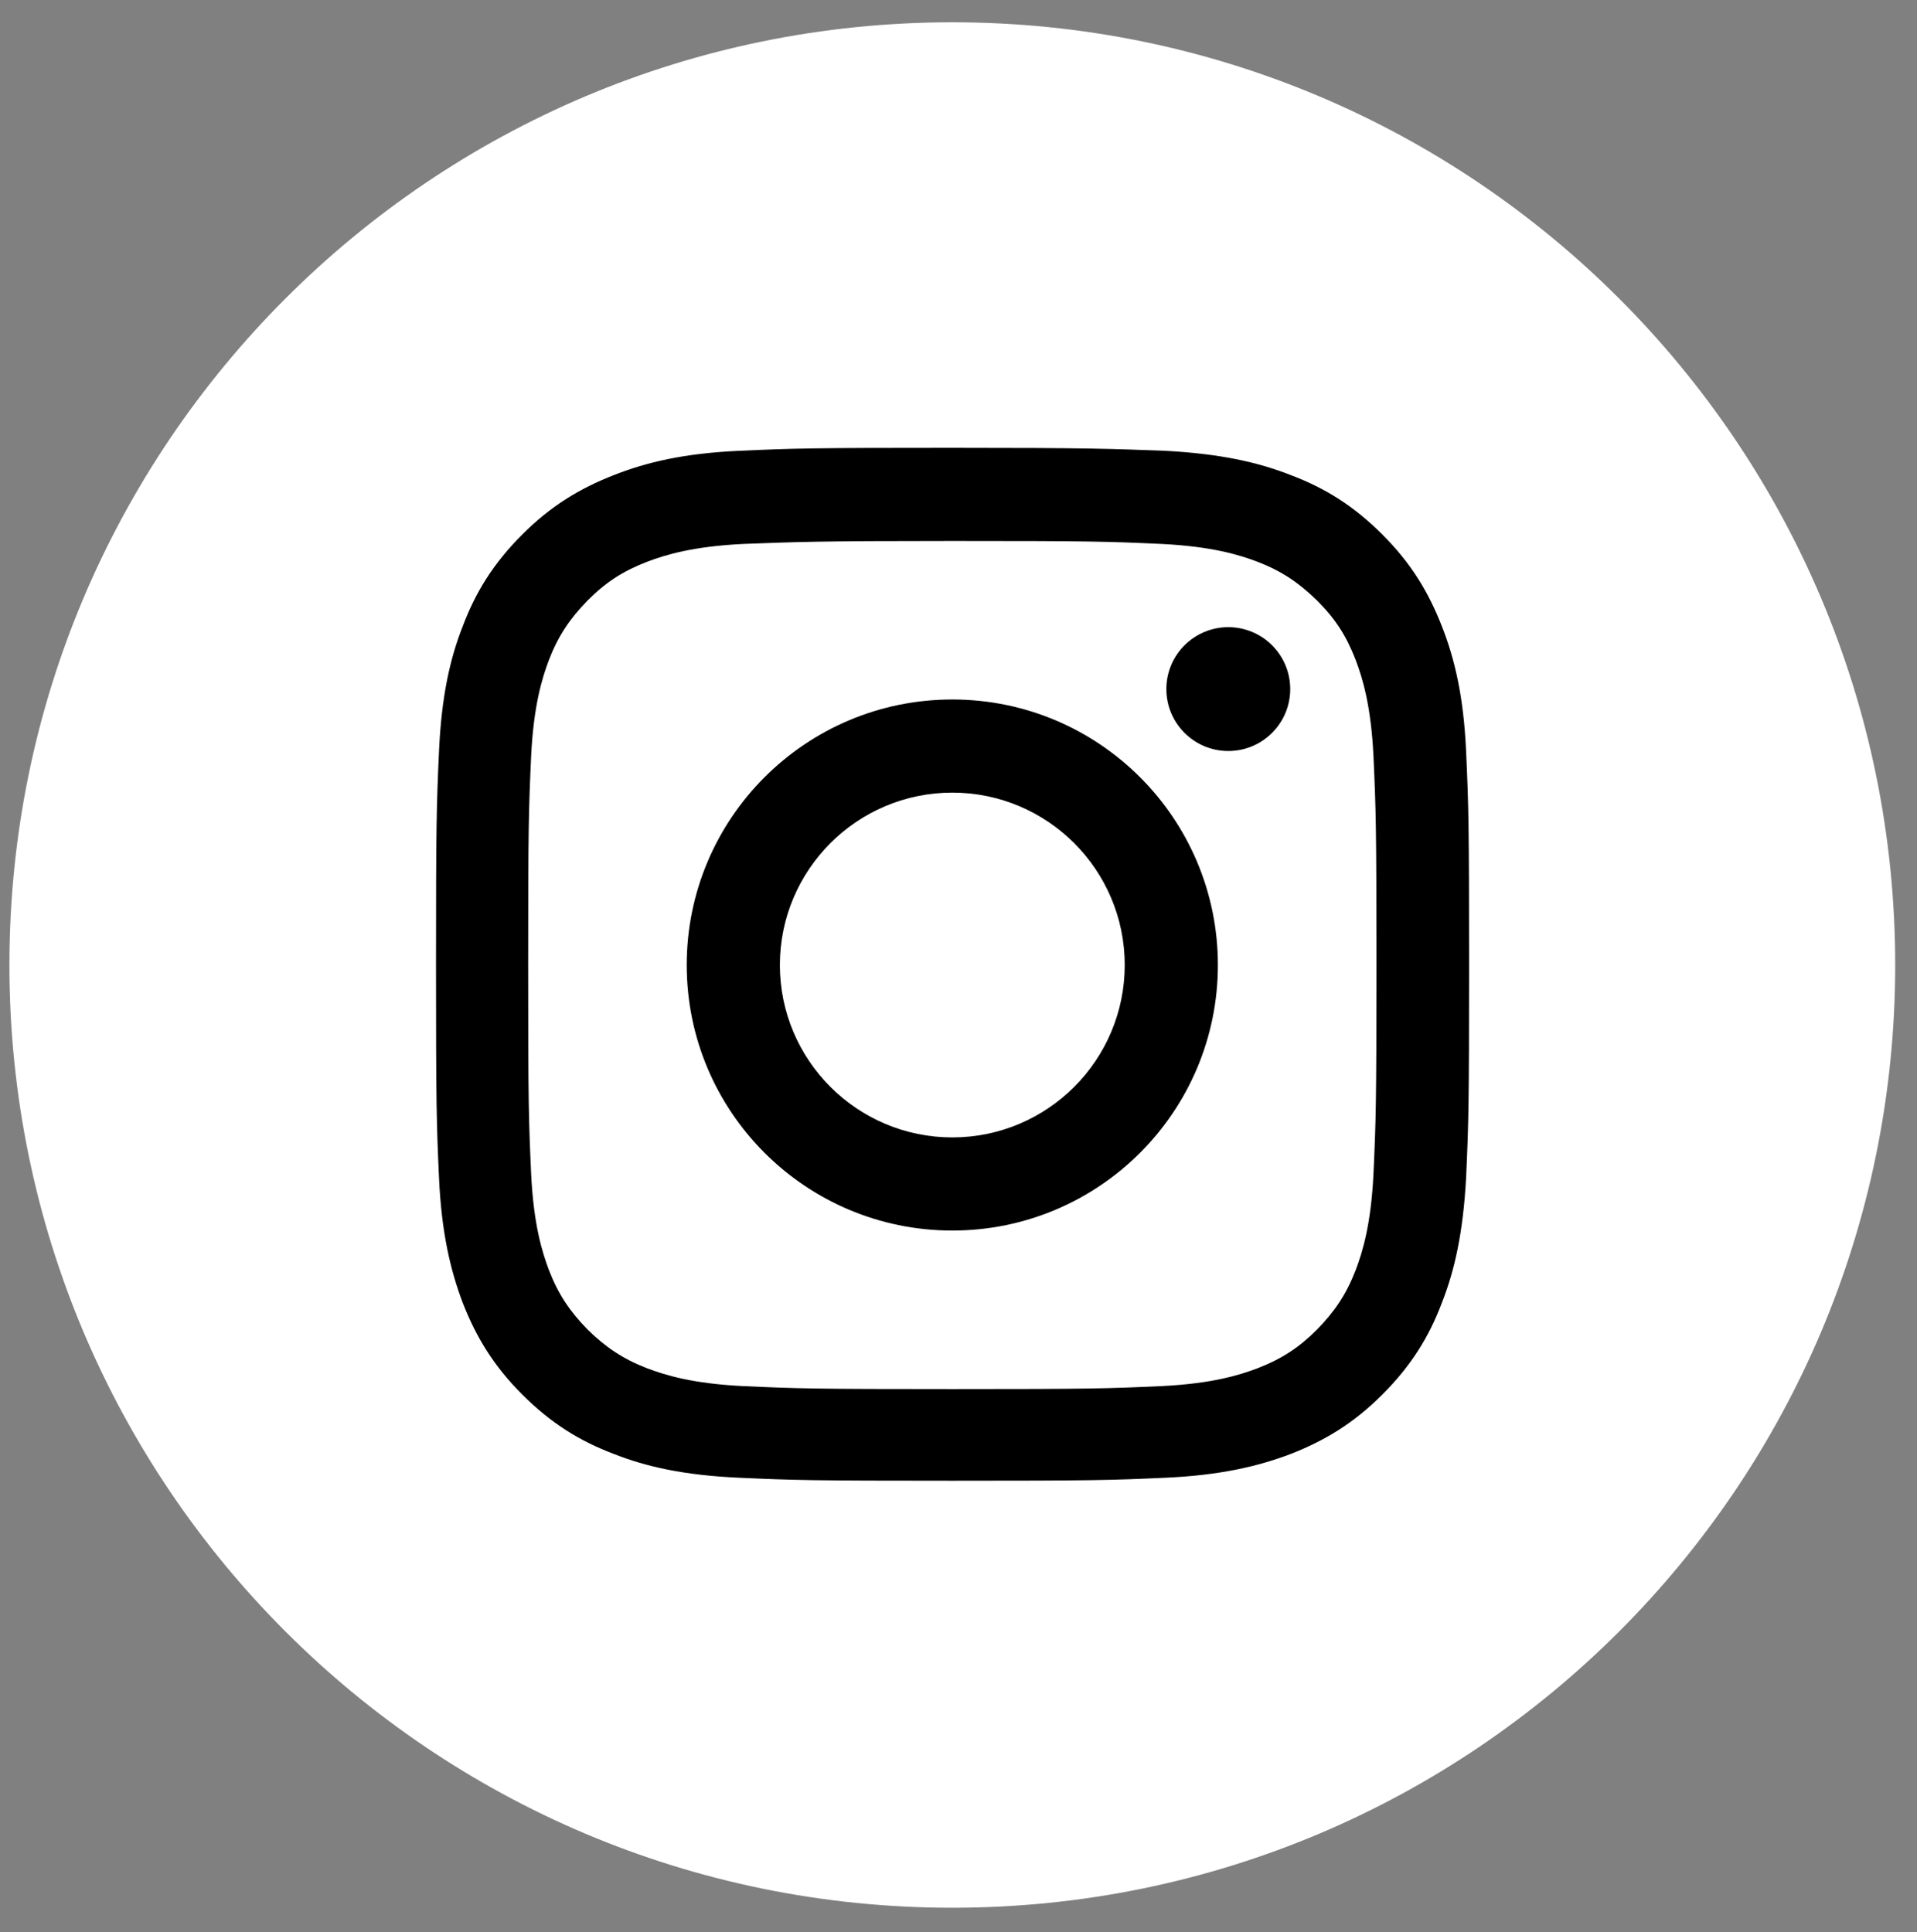 <?xml version="1.0" encoding="utf-8"?>
<!-- Generator: Adobe Illustrator 24.0.1, SVG Export Plug-In . SVG Version: 6.00 Build 0)  -->
<svg version="1.1" id="Capa_1" xmlns="http://www.w3.org/2000/svg" xmlns:xlink="http://www.w3.org/1999/xlink" x="0px" y="0px"
	 viewBox="0 0 38.69 39" style="enable-background:new 0 0 38.69 39;" xml:space="preserve">
<rect x="0" y="0" width="38.69" height="39" fill="#808080" stroke="none"/>
<style type="text/css">
	.st0{fill:#FFFFFF;}
</style>
<path id="XMLID_1692_" class="st0" d="M19.22,38.51L19.22,38.51c-10.51,0-19.03-8.52-19.03-19.03v0c0-10.51,8.52-19.03,19.03-19.03
	l0,0c10.51,0,19.03,8.52,19.03,19.03v0C38.25,29.99,29.73,38.51,19.22,38.51z"/>
<g id="XMLID_1684_">
	<path id="XMLID_1689_" d="M19.22,10.92c2.79,0,3.12,0.01,4.22,0.06c1.02,0.05,1.57,0.22,1.94,0.36c0.49,0.19,0.83,0.42,1.2,0.78
		c0.37,0.37,0.59,0.71,0.78,1.2c0.14,0.37,0.31,0.92,0.36,1.94c0.05,1.1,0.06,1.43,0.06,4.22s-0.01,3.12-0.06,4.22
		c-0.05,1.02-0.22,1.57-0.36,1.94c-0.19,0.49-0.42,0.83-0.78,1.2c-0.36,0.36-0.71,0.59-1.2,0.78c-0.37,0.14-0.92,0.31-1.94,0.36
		c-1.1,0.05-1.43,0.06-4.22,0.06c-2.79,0-3.12-0.01-4.22-0.06c-1.02-0.05-1.57-0.22-1.94-0.36c-0.49-0.19-0.83-0.42-1.2-0.78
		c-0.36-0.37-0.59-0.71-0.78-1.2c-0.14-0.37-0.31-0.92-0.36-1.94c-0.05-1.1-0.06-1.43-0.06-4.22s0.01-3.12,0.06-4.22
		c0.05-1.02,0.22-1.57,0.36-1.94c0.19-0.49,0.42-0.83,0.78-1.2c0.37-0.37,0.71-0.59,1.2-0.78c0.37-0.14,0.92-0.31,1.94-0.36
		C16.1,10.94,16.43,10.92,19.22,10.92 M19.22,9.04c-2.83,0-3.19,0.01-4.3,0.06c-1.11,0.05-1.87,0.23-2.53,0.49
		c-0.69,0.27-1.27,0.62-1.85,1.2s-0.94,1.16-1.2,1.85c-0.26,0.66-0.43,1.42-0.48,2.53c-0.05,1.11-0.06,1.47-0.06,4.3
		c0,2.83,0.01,3.19,0.06,4.3c0.05,1.11,0.23,1.87,0.48,2.53c0.27,0.69,0.62,1.27,1.2,1.85c0.58,0.58,1.16,0.94,1.85,1.2
		c0.66,0.26,1.42,0.43,2.53,0.48c1.11,0.05,1.47,0.06,4.3,0.06c2.83,0,3.19-0.01,4.3-0.06c1.11-0.05,1.87-0.23,2.53-0.48
		c0.69-0.27,1.27-0.62,1.85-1.2c0.58-0.58,0.94-1.16,1.2-1.85c0.26-0.66,0.43-1.42,0.49-2.53c0.05-1.11,0.06-1.47,0.06-4.3
		c0-2.83-0.01-3.19-0.06-4.3c-0.05-1.11-0.23-1.87-0.49-2.53c-0.27-0.69-0.62-1.27-1.2-1.85c-0.58-0.58-1.16-0.94-1.85-1.2
		c-0.66-0.26-1.42-0.43-2.53-0.49C22.41,9.06,22.05,9.04,19.22,9.04"/>
	<path id="XMLID_1686_" d="M19.22,14.12c-2.96,0-5.36,2.4-5.36,5.36c0,2.96,2.4,5.36,5.36,5.36c2.96,0,5.36-2.4,5.36-5.36
		C24.58,16.52,22.18,14.12,19.22,14.12 M19.22,22.96c-1.92,0-3.48-1.56-3.48-3.48c0-1.92,1.56-3.48,3.48-3.48s3.48,1.56,3.48,3.48
		C22.7,21.4,21.14,22.96,19.22,22.96"/>
	<path id="XMLID_1685_" d="M26.04,13.91c0,0.69-0.56,1.25-1.25,1.25c-0.69,0-1.25-0.56-1.25-1.25c0-0.69,0.56-1.25,1.25-1.25
		C25.48,12.66,26.04,13.22,26.04,13.91"/>
</g>
</svg>
